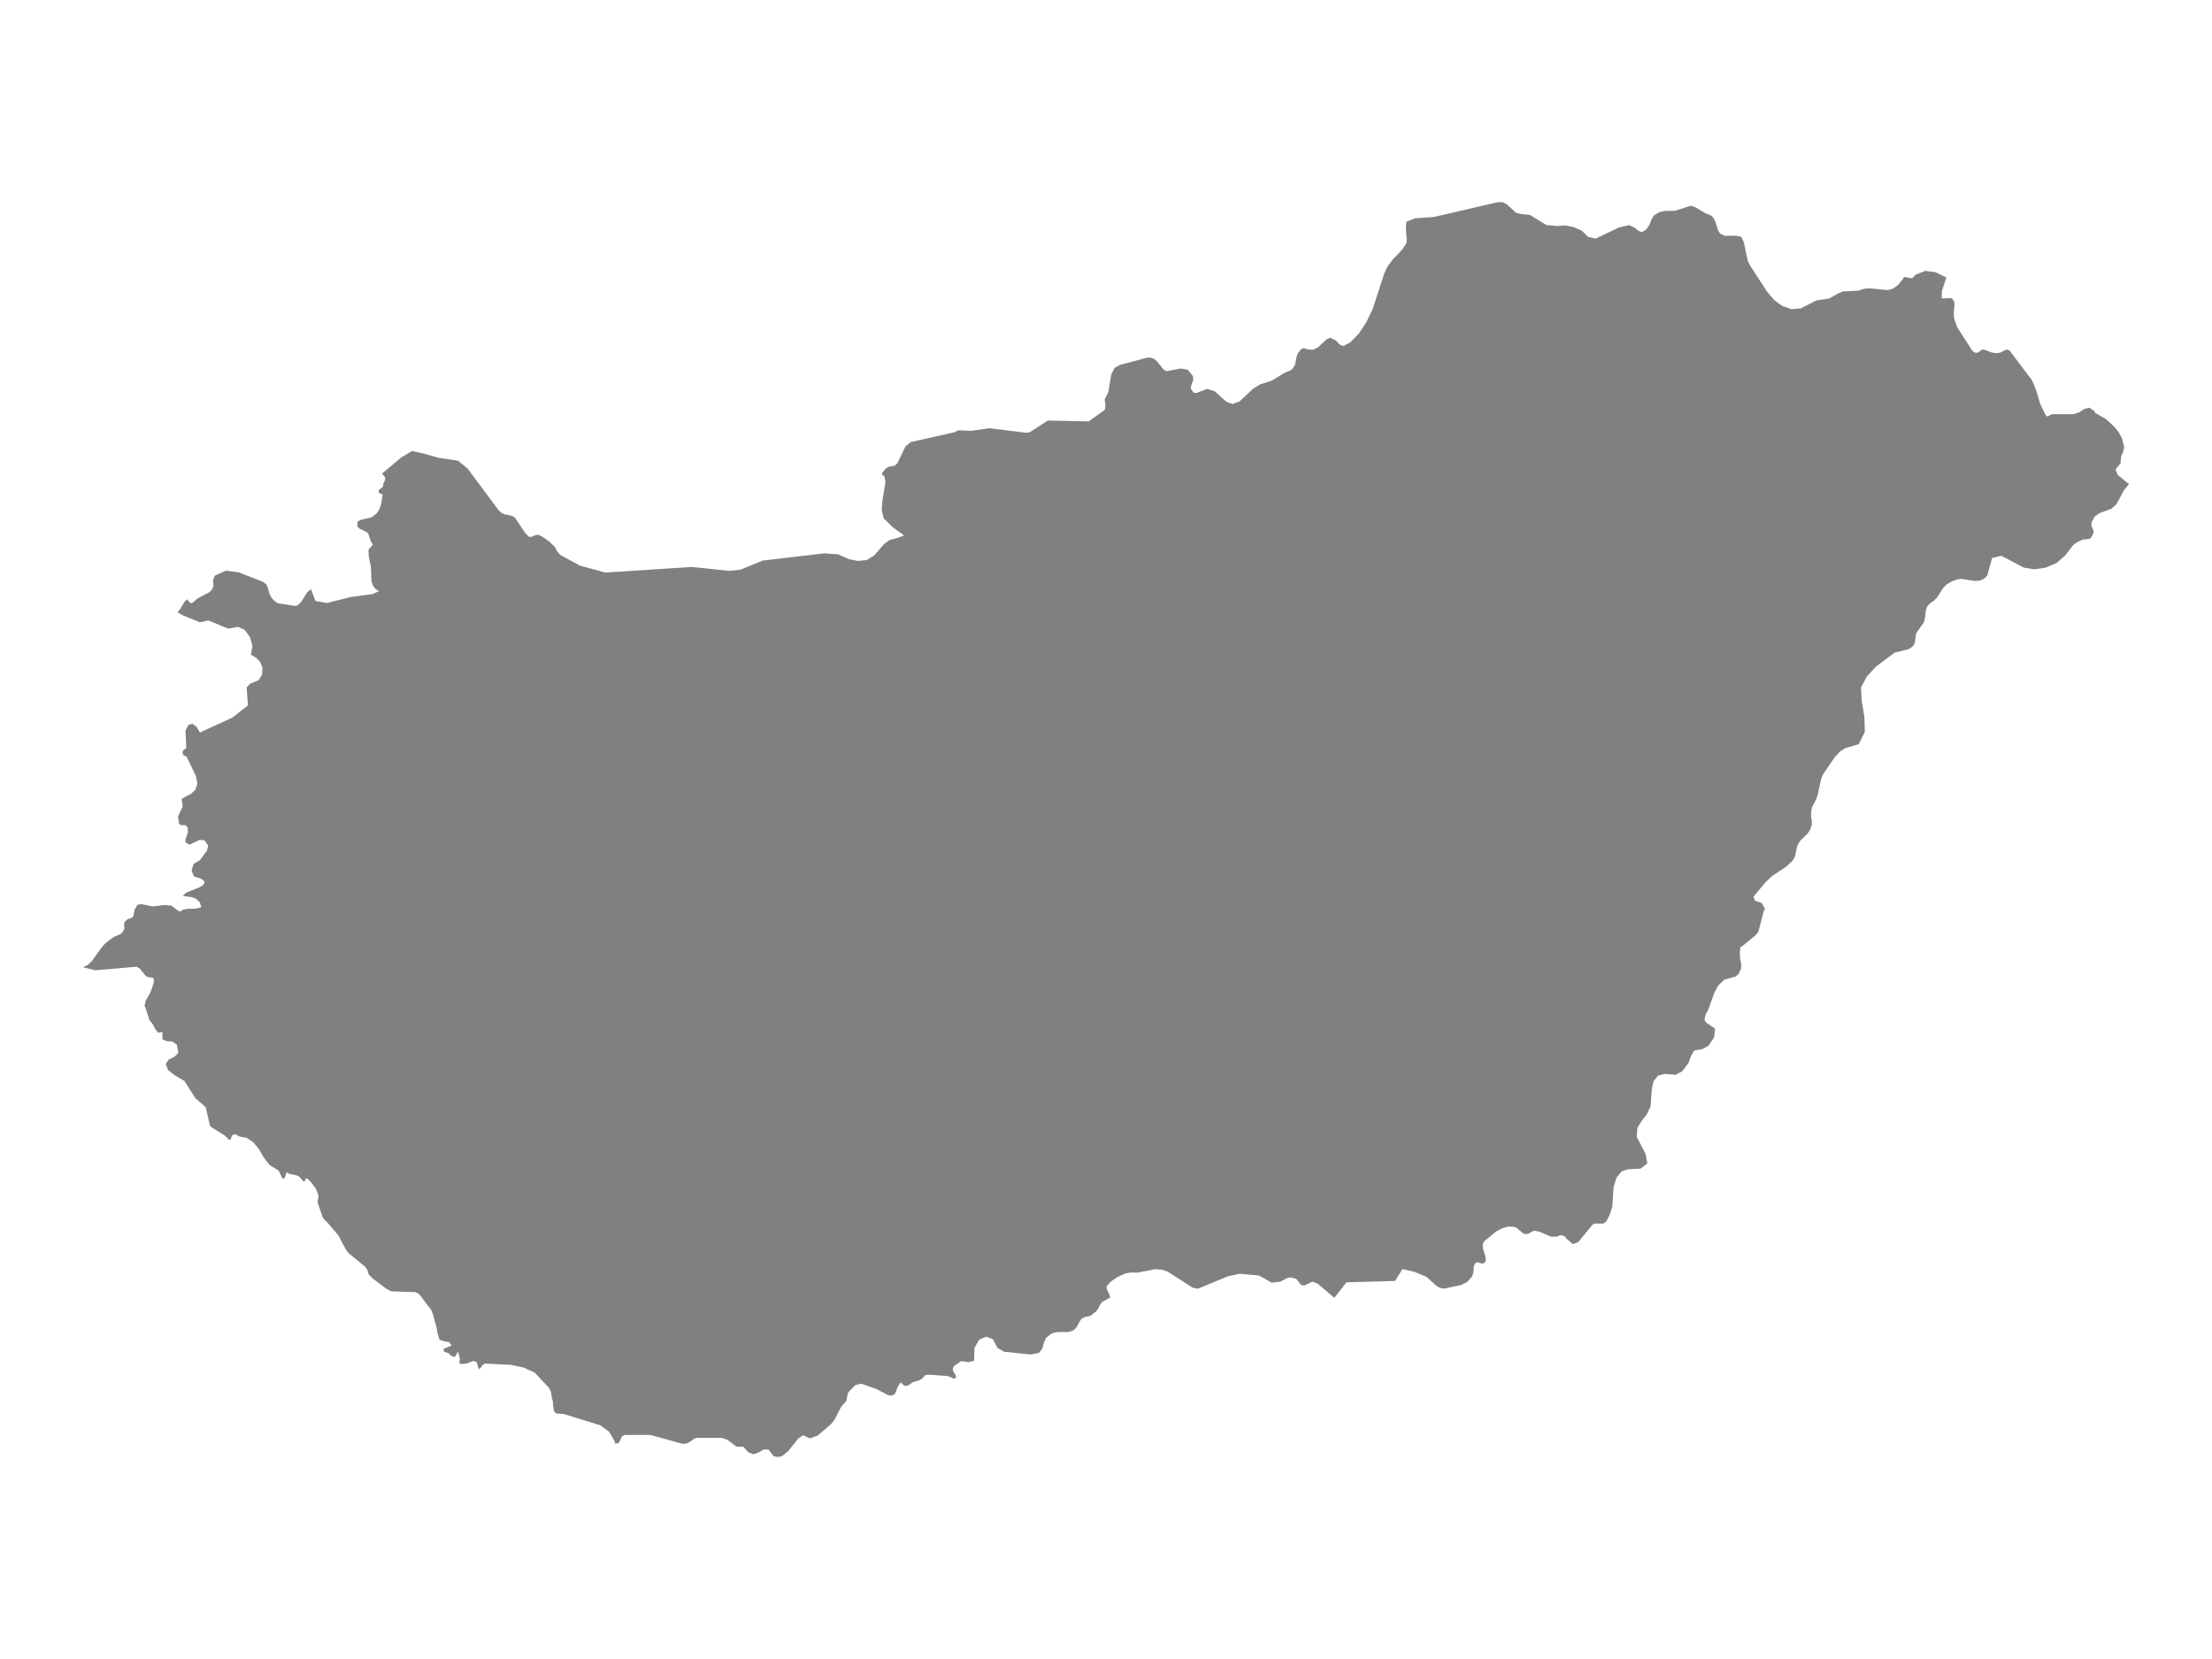 <ns0:svg xmlns:ns0="http://www.w3.org/2000/svg" version="1.1" x="0px" y="0px" viewBox="0 0 800 600" style="enable-background:new 0 0 800 600;" xml:space="preserve">
<ns0:style type="text/css">
	.st0{fill:#808080;}
	.st1{font-family:'Roboto-Regular';}
	.st2{font-size:14px;}
</ns0:style>
<ns0:g id="Hungary">
	<ns0:path class="st0" d="M770,175.097l-1.793,2.104l-2.74,5.106l-1.781,1.648l-4.374,1.631l-1.748,1.227l-1.173,2.198l0.045,1.39   l0.552,1.05l0.214,1.188l-0.924,1.827l-0.654,0.437l-2.356,0.243l-2.221,1.024l-1.33,1.053l-2.695,3.558l-3.191,2.798l-3.98,1.724   l-4.172,0.604l-3.766-0.621l-8.084-4.278l-3.349,0.785l-1.781,6.407l-1.251,1.199l-1.443,0.595l-1.567,0.138l-5.04-0.763   l-1.387,0.134l-1.939,0.704l-2.018,1.127l-1.24,1.282l-2.39,3.627l-0.834,0.846l-1.849,1.348l-0.8,1.005l-0.406,1.206l-0.372,2.971   l-0.338,1.397l-2.706,3.873l-0.327,1.07l-0.079,1.196l-0.165,1.055l-0.027,0.174l-0.575,1.22l-0.863,0.652l-0.614,0.464   l-5.344,1.358l-6.776,5.112l-3.224,3.54l-2.075,3.951l0.282,5.025l0.958,5.585l0.147,5.377l-2.187,4.466l-4.859,1.44l-1.962,1.207   l-1.984,2.242l-4.217,6.166l-0.665,1.878l-1.252,5.757l-0.575,1.461l-1.263,2.383l-0.451,1.78l-0.034,1.863l0.259,1.452   l0.034,1.481l-0.665,1.978l-0.913,1.289l-2.413,2.309l-1.037,1.533l-0.485,1.454l-0.541,2.829l-0.733,1.412l-2.21,2.182   l-5.378,3.593l-2.435,2.313l-4.262,5.128l0.158,0.522l0.259,0.854l0.936,0.455l1.049,0.207l0.755,0.62l0.981,1.868l0.068,0.165   l-0.417,0.157l-2.074,7.897L635,338.175l-4.983,4.102l-0.485,0.182l-0.135,0.429l-0.169,1.881l0.102,1.947l0.372,1.703l0.034,1.727   l-0.913,2.036l-1.128,0.985l-3.98,1.075l-2.277,2.142l-1.398,2.595l-2.334,6.426l-0.485,0.757l-0.372,0.852l-0.248,0.93   l-0.101,0.958l0.237,0.448l0.282,0.374l0.327,0.304l2.943,2.019l-0.372,3.141l-1.984,2.967l-2.187,1.241l-2.977,0.526l-1.172,1.865   l-0.213,0.601l-0.734,2.068l-2.266,2.997l-2.356,1.256l-4.014-0.312l-2.334,0.599l-1.669,2.019l-0.62,2.998l-0.428,6.08   l-1.353,2.905l-1.883,2.388l-1.533,2.514l-0.271,3.263l3.191,6.1l0.688,3.476l-2.526,1.934l-4.622,0.2l-2.131,0.76l-1.838,2.158   l-1.105,3.432l-0.451,7.031l-0.936,3.052l-1.251,2.398l-1.049,0.824l-3.191-0.024L576,442.87l-5.209,6.351l-1.962,0.75l-2.131-1.85   l-0.755-0.913l-0.857-0.432h-0.936l-0.992,0.432l-2.153,0.081l-4.07-1.769l-1.951-0.416l-0.744,0.237l-1.601,0.897l-1.082,0.098   l-0.891-0.432l-1.962-1.68l-1.015-0.522l-2.187-0.098l-2.289,0.644l-1.231,0.667l-0.967,0.524l-4.273,3.562l-0.473,0.88   l0.056,1.483l1.015,3.503l-0.011,1.262l-0.879,0.879l-1.037-0.163l-1.015-0.358l-0.823,0.301l-0.541,1.172l-0.105,1.909   l-0.019,0.346l-0.586,1.555l-1.669,1.855l-2.131,1.09l-6.156,1.302l-0.812-0.024l-1.319-0.504l-1.082-0.74l-3.179-2.929   l-4.318-1.815l-4.453-1.018l-2.661,4.289l-17.554,0.488l-4.408,5.62l-5.93-5.083l-1.962-0.805l-2.74,1.326l-0.8,0.098l-0.834-0.456   l-1.116-1.554l-0.586-0.472l-1.781-0.431l-1.071,0.13l-2.751,1.391l-3.1,0.366l-4.566-2.588l-6.979-0.651l-4.386,0.969   l-1.669,0.693l-9.076,3.766l-1.905-0.39l-6.665-4.276l-2.377-1.526l-2.266-0.741l-2.345-0.122l-6.336,1.245l-2.323-0.073   l-2.018,0.358l-2.695,1.221l-2.537,1.701l-1.578,1.79l0.192,1.293l0.812,1.44l0.282,1.301l-2.875,1.561l-0.767,1.057l-0.553,1.179   l-0.778,1.089l-1.838,1.503l-0.936,0.39l-1.206,0.187l-1.364,0.642l-0.891,1.365l-0.812,1.576l-1.116,1.234l-1.827,0.633   l-4.036,0.024l-1.984,0.447l-0.944,0.711l-1.243,0.937l-0.812,1.94l-0.507,1.915l-1.24,1.598l-3.033,0.584l-9.561-0.998   l-2.424-1.42v-0.024l-1.612-3.092l-2.458-0.925l-2.514,1.072l-1.714,2.97l-0.124,4.656l-1.928,0.535l-2.762-0.397l-2.593,1.849   l-0.338,0.568l-0.113,0.576l0.124,0.584l0.834,1.337l0.248,0.665l-0.135,0.502l-0.62,0.308l-2.086-0.956l-6.697-0.511l-1.612,0.122   l-1.082,1.256l-1.218,0.681l-2.187,0.648l-1.86,1.288l-0.642,0.023l-0.508,0.018l-1.409-1.28l-1.094,1.661l-0.485,1.434   l-0.485,1.093l-1.139,0.64l-1.33-0.178l-4.307-2.268l-5.401-1.871l-2.041,0.438l-2.469,2.454l-0.406,0.794l-0.327,1.887   l-0.293,0.964l-0.158,0.04l-1.612,1.838l-2.39,4.661l-1.308,1.602l-4.713,4.043l-2.841,1.067l-2.447-1.156l-1.781,1.204   l-3.788,4.703l-2.075,1.632l-0.8,0.218l-0.744,0.073l-0.744-0.073l-0.721-0.202l-0.034-0.016l-1.815-2.343l-1.747-0.032   l-1.77,1.002l-1.883,0.735l-1.872-0.711l-1.883-2.044l-2.48-0.032l-3.349-2.522l-2.029-0.647h-8.975l-0.958,0.307l-1.883,1.374   l-1.184,0.453h-1.263l-11.466-3.193h-7.542h-1.794l-1.015,0.566l-0.519,1.229l-0.62,1.123l-1.308,0.275l-0.011-0.647l-2.153-3.719   l-3.168-2.313l-13.293-4.102l-2.469-0.162l-0.891-0.591l-0.202-1.048l-0.158-0.821l-0.124-1.797l-0.564-2.332l-0.124-1.272   l-0.801-1.49l-5.164-5.47l-4.014-1.816l-4.622-0.965l-9.301-0.438l-0.924,0.584l-0.304,0.519l-0.417,0.486l-0.586,0.462   l-0.71-2.554l-1.15-0.495l-2.604,0.997l-2.176,0.162l-0.35-0.462l0.169-1.395l-0.631-2.685l-1.173,1.979l-1.15-0.276l-1.089-0.962   l-0.196-0.173l-1.601-0.568v-1.071l0.744-0.187l1.353-0.625l0.812-0.162l-0.981-1.371l-1.781-0.243l-1.702-0.641l-0.755-2.622   l-0.259-1.583l-1.364-5.036l-0.598-1.479l-4.363-5.715l-1.229-0.724l-8.85-0.309l-1.635-0.797l-5.265-3.979l-1.274-1.375   l-0.541-1.701l-0.902-1.18l-5.806-4.74l-1.037-1.401l-2.683-5.053l-4.081-4.803l-0.789-0.685l-0.744-0.93l-1.082-3.142   l-0.823-2.391l0.361-2.474l-1.049-2.573l-0.66-0.889l-0.975-1.313l-1.398-1.393l-0.575-0.008l-0.237,0.723l-0.293,0.527   l-0.721-0.645l-0.474-0.613l-0.462-0.482l-0.485-0.368l-0.485-0.213l-2.943-0.662l-0.778-0.511l-0.812,2.252h-0.744l-1.33-2.807   l-3.326-2.064l-2.052-2.682l-1.759-3.018l-1.984-2.455l-2.356-1.629l-2.898-0.569l-0.981-0.63l-0.857-0.147l-0.676,0.54   l-0.473,1.412h-0.665l-1.455-1.469l-4.713-2.948l-0.631-0.504l-1.578-6.833l-3.675-3.156l-4.025-6.299l-3.89-2.322l-1.984-1.601   l-0.453-1.151l-0.416-1.057l1.003-1.569l2.075-0.998l0.65-0.63l0.861-0.836l-0.597-3.003l-1.635-1.097l-2.029-0.123l-0.569-0.245   l-0.091-0.039l-0.851-0.366l-0.034-2.676l-1.511,0.263l-1.015-1.205l-0.936-1.834l-1.24-1.6l-1.5-4.579l-0.248-0.593l0.145-0.591   l0.294-1.196l0.972-1.674l0.415-0.714l0.755-1.796l0.62-1.944l0.248-1.426l-0.485-0.803l-1.601-0.091l-0.958-0.511l-0.489-0.609   l-1.653-2.057l-1.116-0.643l-10.093,0.876l-4.812,0.418l-0.56-0.137L30,349.816l1.747-0.82l1.398-1.348l3.957-5.42l1.263-1.312   l2.773-2.039l2.277-0.974l0.755-0.586l0.733-1.164l0.056-0.97l-0.09-0.888l0.282-0.975l1.105-0.95l1.082-0.24l0.879-0.731   l0.474-2.425l1.037-1.769l1.488-0.203l4.07,0.823l4.442-0.542l2.311,0.285l1.883,1.422l0.586,0.438l0.564,0.157l0.53-0.132   l0.474-0.438v-0.017l1.815-0.339l2.841-0.033l2.063-0.5l-0.485-1.732l-1.567-1.447l-1.556-0.521l-3.123-0.384l1.364-1.232   l4.882-1.989l1.229-0.79l0.44-0.877l-0.383-0.832l-1.285-0.654l-2.199-0.737l-0.812-2.115l0.71-2.339l2.3-1.433l2.492-3.301   l0.519-1.877l-1.33-1.948l-1.793-0.174l-3.687,1.774l-1.466-0.97l0.034-0.887l0.891-2.736l-0.034-1.41l-0.733-1.037l-0.913-0.087   l-0.868,0.075l-0.654-0.564l-0.383-2.651l1.68-3.519l-0.361-2.802v-0.017l3.394-1.839l1.545-1.42l0.721-2.152l-0.44-2.643   l-3.315-6.972l-0.293-0.32l-0.485-0.187l-0.496-0.266l-0.304-0.616l0.068-0.953l0.474-0.433l0.541-0.283l0.237-0.474l-0.271-6.177   l1.105-2.041l1.364-0.375l1.455,1.016l1.308,2.132l11.725-5.373l4.098-3.212l1.516-1.189l-0.44-6.501l1.24-1.348l3.179-1.344   l1.161-2.062l0.124-2.488l-0.846-2.025l-1.511-1.541l-1.849-1.044l0.609-3.134l-0.925-3.268l-1.905-2.567l-2.379-1.096   l-3.596,0.619l-7.182-2.945l-3.022,0.678l-6.111-2.481l-1.973-1.142l0.958-1.214l1.657-2.696l0.8-0.812l0.631,0.8l0.541,0.507   l0.507,0.105l0.721-0.448l1.297-1.172l4.352-2.308l0.925-0.896l0.598-1.395l-0.192-2.137l0.654-1.568l4.002-1.819l4.577,0.578   l8.738,3.416l1.376,0.968l0.586,1.458l0.406,1.709l0.834,1.675l1.218,1.269l1.173,0.72l6.145,0.971l0.958-0.23l1.206-1.193   l2.142-3.421l1.443-1.227l1.59,4.247l4.138,0.762l8.647-2.173l7.948-1.068l2.244-1.047l-1.24-0.779l-0.924-1.236l-0.541-1.634   l-0.203-5.299l-0.733-3.288l-0.147-2.794l1.635-1.826l-0.71-1.028l-1.048-3.035l-0.857-0.647l-2.289-1.062l-0.688-0.731   l-0.034-1.773l1.364-0.718l3.777-0.845l1.793-1.42l1.082-1.643l0.631-2.132l0.451-2.897l-0.225-0.324l-0.575-0.185l-0.541-0.328   l-0.113-0.707l0.293-0.463l1.015-0.694l0.214-0.273l0.304-1.397l0.53-1.019l0.045-1.01l-1.15-1.339l6.844-5.753l3.98-2.418   l3.935,0.851l4.519,1.267l1.13,0.317l7.114,1.078l3.439,2.855l11.195,15.045l1.071,0.992l1.128,0.471l2.74,0.58l1.015,0.672   l3.687,5.549l1.33,1.373l1.128-0.042l1.094-0.537l1.229-0.185l1.624,0.814l2.266,1.629l2.018,1.931l0.857,1.67l1.139,1.275   l4.644,2.518l2.482,1.345l9.132,2.495l6.307-0.408l24.991-1.617l13.45,1.396l4.048-0.386l8.163-3.33l22.335-2.609l4.893,0.357   l3.969,1.758l3.258,0.638l3.179-0.336l2.661-1.649l3.608-4.142l1.894-1.41l2.469-0.655l2.685-0.952l0.168-0.059l-4.194-3.07   l-3.191-3.134l-0.71-3.047l0.271-3.426l1.094-6.722l-0.361-1.881l-0.755-0.652l-0.146-0.602l1.421-1.756l0.992-0.581l2.12-0.362   l1.037-0.901l2.92-6.084l1.905-1.56l10.377-2.339l5.26-1.186l1.601-0.751l2.457,0.117l2.143,0.102l6.528-0.958l13.529,1.658   l1.195-0.245l6.517-4.193l14.725,0.312l5.84-4.161l0.169-0.844l0.056-0.861l-0.056-0.887l-0.169-0.895l-0.034-0.11l-0.023-0.101   l0.023-0.076l0.034-0.076l1.297-2.585l1.026-6.331l1.195-2.381l1.883-1.095l10.034-2.678l1.161,0.038l1.094,0.322l1.24,1.058   l2.368,2.939l1.094,0.571l5.028-0.981l2.559,0.423l1.939,2.359l0.056,1.606l-0.62,1.412l-0.271,1.382l1.026,1.55l1.037,0.135   l3.935-1.508l2.683,0.858l4.149,3.768l2.266,0.87l2.571-0.946l4.938-4.625l2.514-1.559l4.149-1.302l0.362-0.223l4.339-2.669   l2.063-0.799l0.902-0.715l0.8-1.463l0.598-2.944l0.428-1.151l1.364-1.625l0.936-0.186l1.116,0.415l1.917,0.203l1.827-0.813   l3.292-3.048l1.229-0.542l2.176,1.101l1.229,1.359l1.319,0.563l2.492-1.304l3.168-3.201l2.728-4.186l2.277-4.735l4.239-13.035   l1.263-2.553l1.635-2.162l3.315-3.519l0.248-0.263l1.466-2.198l0.09-0.578l0.045-0.587l-0.011-0.583l-0.068-0.578l-0.214-2.854   l0.034-1.37l0.124-1.243l3.146-1.268l6.765-0.46l23.079-5.353l1.77-0.03l1.691,0.894l3.236,2.964l1.578,0.413l3.427,0.366   l5.942,3.643l3.89,0.349l2.729-0.213l3.213,0.579l3.044,1.383l2.198,2.178l2.762,0.642l8.445-4.05l3.619-0.826l1.973,0.868   l1.353,1.145l1.24,0.545l1.612-0.91l1.274-1.847l0.62-1.754l0.913-1.537l2.131-1.264l1.826-0.375l3.721-0.081l5.66-1.801   l1.59,0.486l3.664,2.197l1.973,0.779l0.936,0.856l0.722,1.413l0.992,3.191l0.733,1.157l1.736,0.8l4.025-0.055l1.86,0.421   l0.947,1.871l1.421,6.792l0.891,1.759l6.111,9.416l2.582,3.021l2.886,2.142l3.416,1.17l3.315-0.288l5.648-2.896l4.701-0.704   l3.326-1.909l1.59-0.628l5.694-0.297l2.007-0.696l1.973-0.127l6.528,0.645l2.029-0.594l1.905-1.515l2.063-2.653l2.582,0.45   l0.191-0.027l0.113-0.016l1.082-1.185l3.574-1.418l3.72,0.471l3.901,1.945l-1.623,4.966l-0.023,2.618l3.01-0.182l0.755,0.136   l0.812,1.383v1.611l-0.248,1.891l0.102,2.263l1.173,3.331l5.344,8.291l0.71,0.72l0.789,0.216l0.845-0.241l0.857-0.686l0.44-0.212   l0.44-0.068l0.462,0.068l2.142,0.88l1.725,0.364l1.691-0.152l2.108-1.058l0.462-0.059l0.451,0.093l0.44,0.22l8.106,10.709   l1.432,3.377l1.545,5.183l1.86,3.871l0.586,0.667l0.282,0.034l1.432-0.806h7.858l2.007-0.663l1.849-1.195l1.872-0.515l1.781,1.148   l0.383,0.772l3.912,2.216l3.225,3.025l1.454,1.86l1.139,2.243l0.744,3.086l-0.395,1.69l-0.722,1.504l-0.203,2.553l-1.86,2.316   l0.913,1.979L770,175.097z" />
</ns0:g>
</ns0:svg>